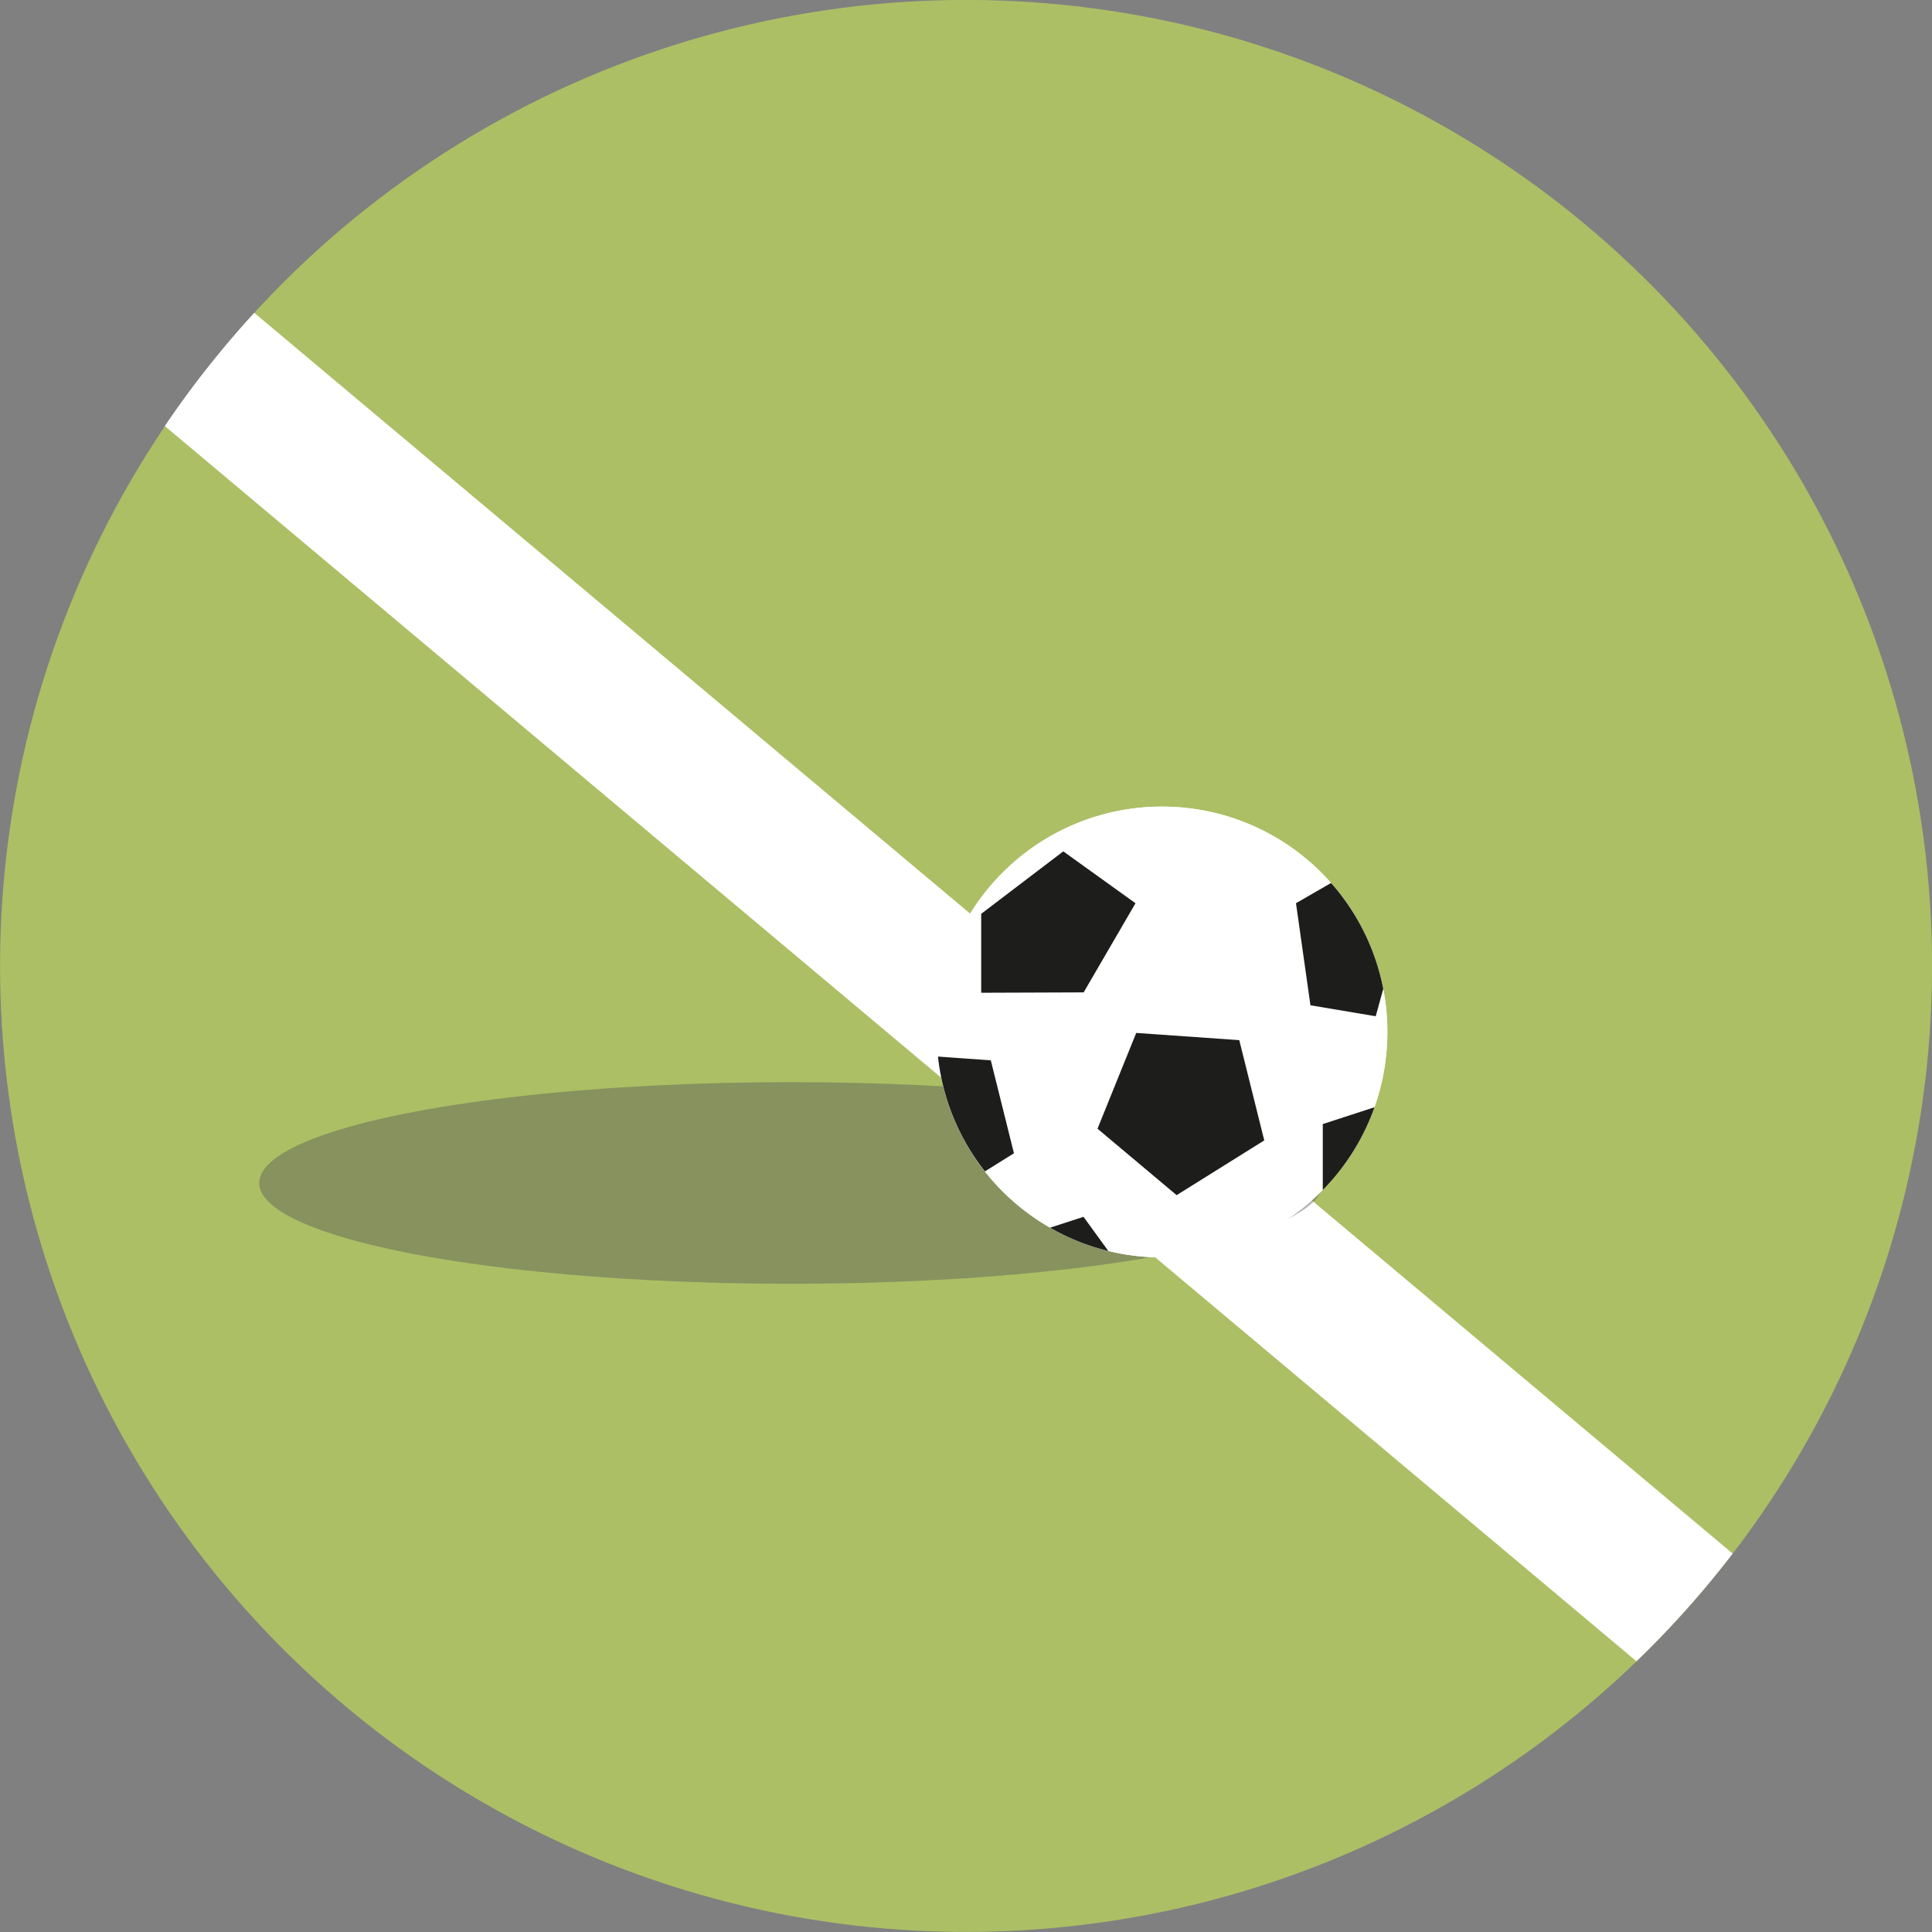 <svg id="Livello_1" data-name="Livello 1" xmlns="http://www.w3.org/2000/svg" xmlns:xlink="http://www.w3.org/1999/xlink" viewBox="0 0 512 512"><rect x="0" y="0" width="512" height="512" fill="#808080" stroke="none"/><defs><style>.cls-1{fill:none;}.cls-2{clip-path:url(#clip-path);}.cls-3{fill:#acbf65;}.cls-4{fill:#fff;}.cls-5{fill:#545454;opacity:0.42;}.cls-6{fill:#1d1d1b;}</style><clipPath id="clip-path" transform="translate(0 0)"><circle class="cls-1" cx="256" cy="256" r="256" transform="translate(-3.27 3.31) rotate(-0.74)"/></clipPath></defs><title>Game Start</title><g class="cls-2"><g class="cls-2"><circle class="cls-3" cx="256" cy="256" r="256" transform="translate(-3.27 3.31) rotate(-0.74)"/></g></g><path class="cls-4" d="M67.39,82.91a257.2,257.2,0,0,0-23.71,30l390,327.34a257.5,257.5,0,0,0,25.49-28.54Z" transform="translate(0 0)"/><ellipse class="cls-5" cx="209.62" cy="313.5" rx="140.93" ry="26.72"/><circle class="cls-4" cx="307.94" cy="273.5" r="59.73"/><path class="cls-4" d="M248.21,273.5a59.73,59.73,0,0,1,118.36-11.43h0a59.78,59.78,0,0,1-72.84,69.45,59.21,59.21,0,0,1-15.46-6.18A60,60,0,0,1,261,310.44,59.67,59.67,0,0,1,248.21,273.5Z" transform="translate(0 0)"/><polygon class="cls-6" points="287.18 262.99 260.03 263.09 260.03 242.17 281.78 225.62 300.92 239.37 287.18 262.99"/><polygon class="cls-6" points="311.82 316.73 290.85 299.12 301.11 273.74 328.42 275.65 335.04 302.22 311.82 316.73"/><path class="cls-6" d="M248.57,280l14,1,6.14,24.63-7.69,4.8A59.4,59.4,0,0,1,248.57,280Z" transform="translate(0 0)"/><path class="cls-6" d="M343.45,239.36l9.3-5.36a59.53,59.53,0,0,1,13.83,28.06h0l-2,7.26-17.3-2.91Z" transform="translate(0 0)"/><path class="cls-6" d="M278.27,325.35l8.87-2.88,6.58,9.06A59.21,59.21,0,0,1,278.27,325.35Z" transform="translate(0 0)"/><path class="cls-6" d="M350.55,315.36V297.89l13.71-4.46A59.77,59.77,0,0,1,350.55,315.36Z" transform="translate(0 0)"/></svg>
